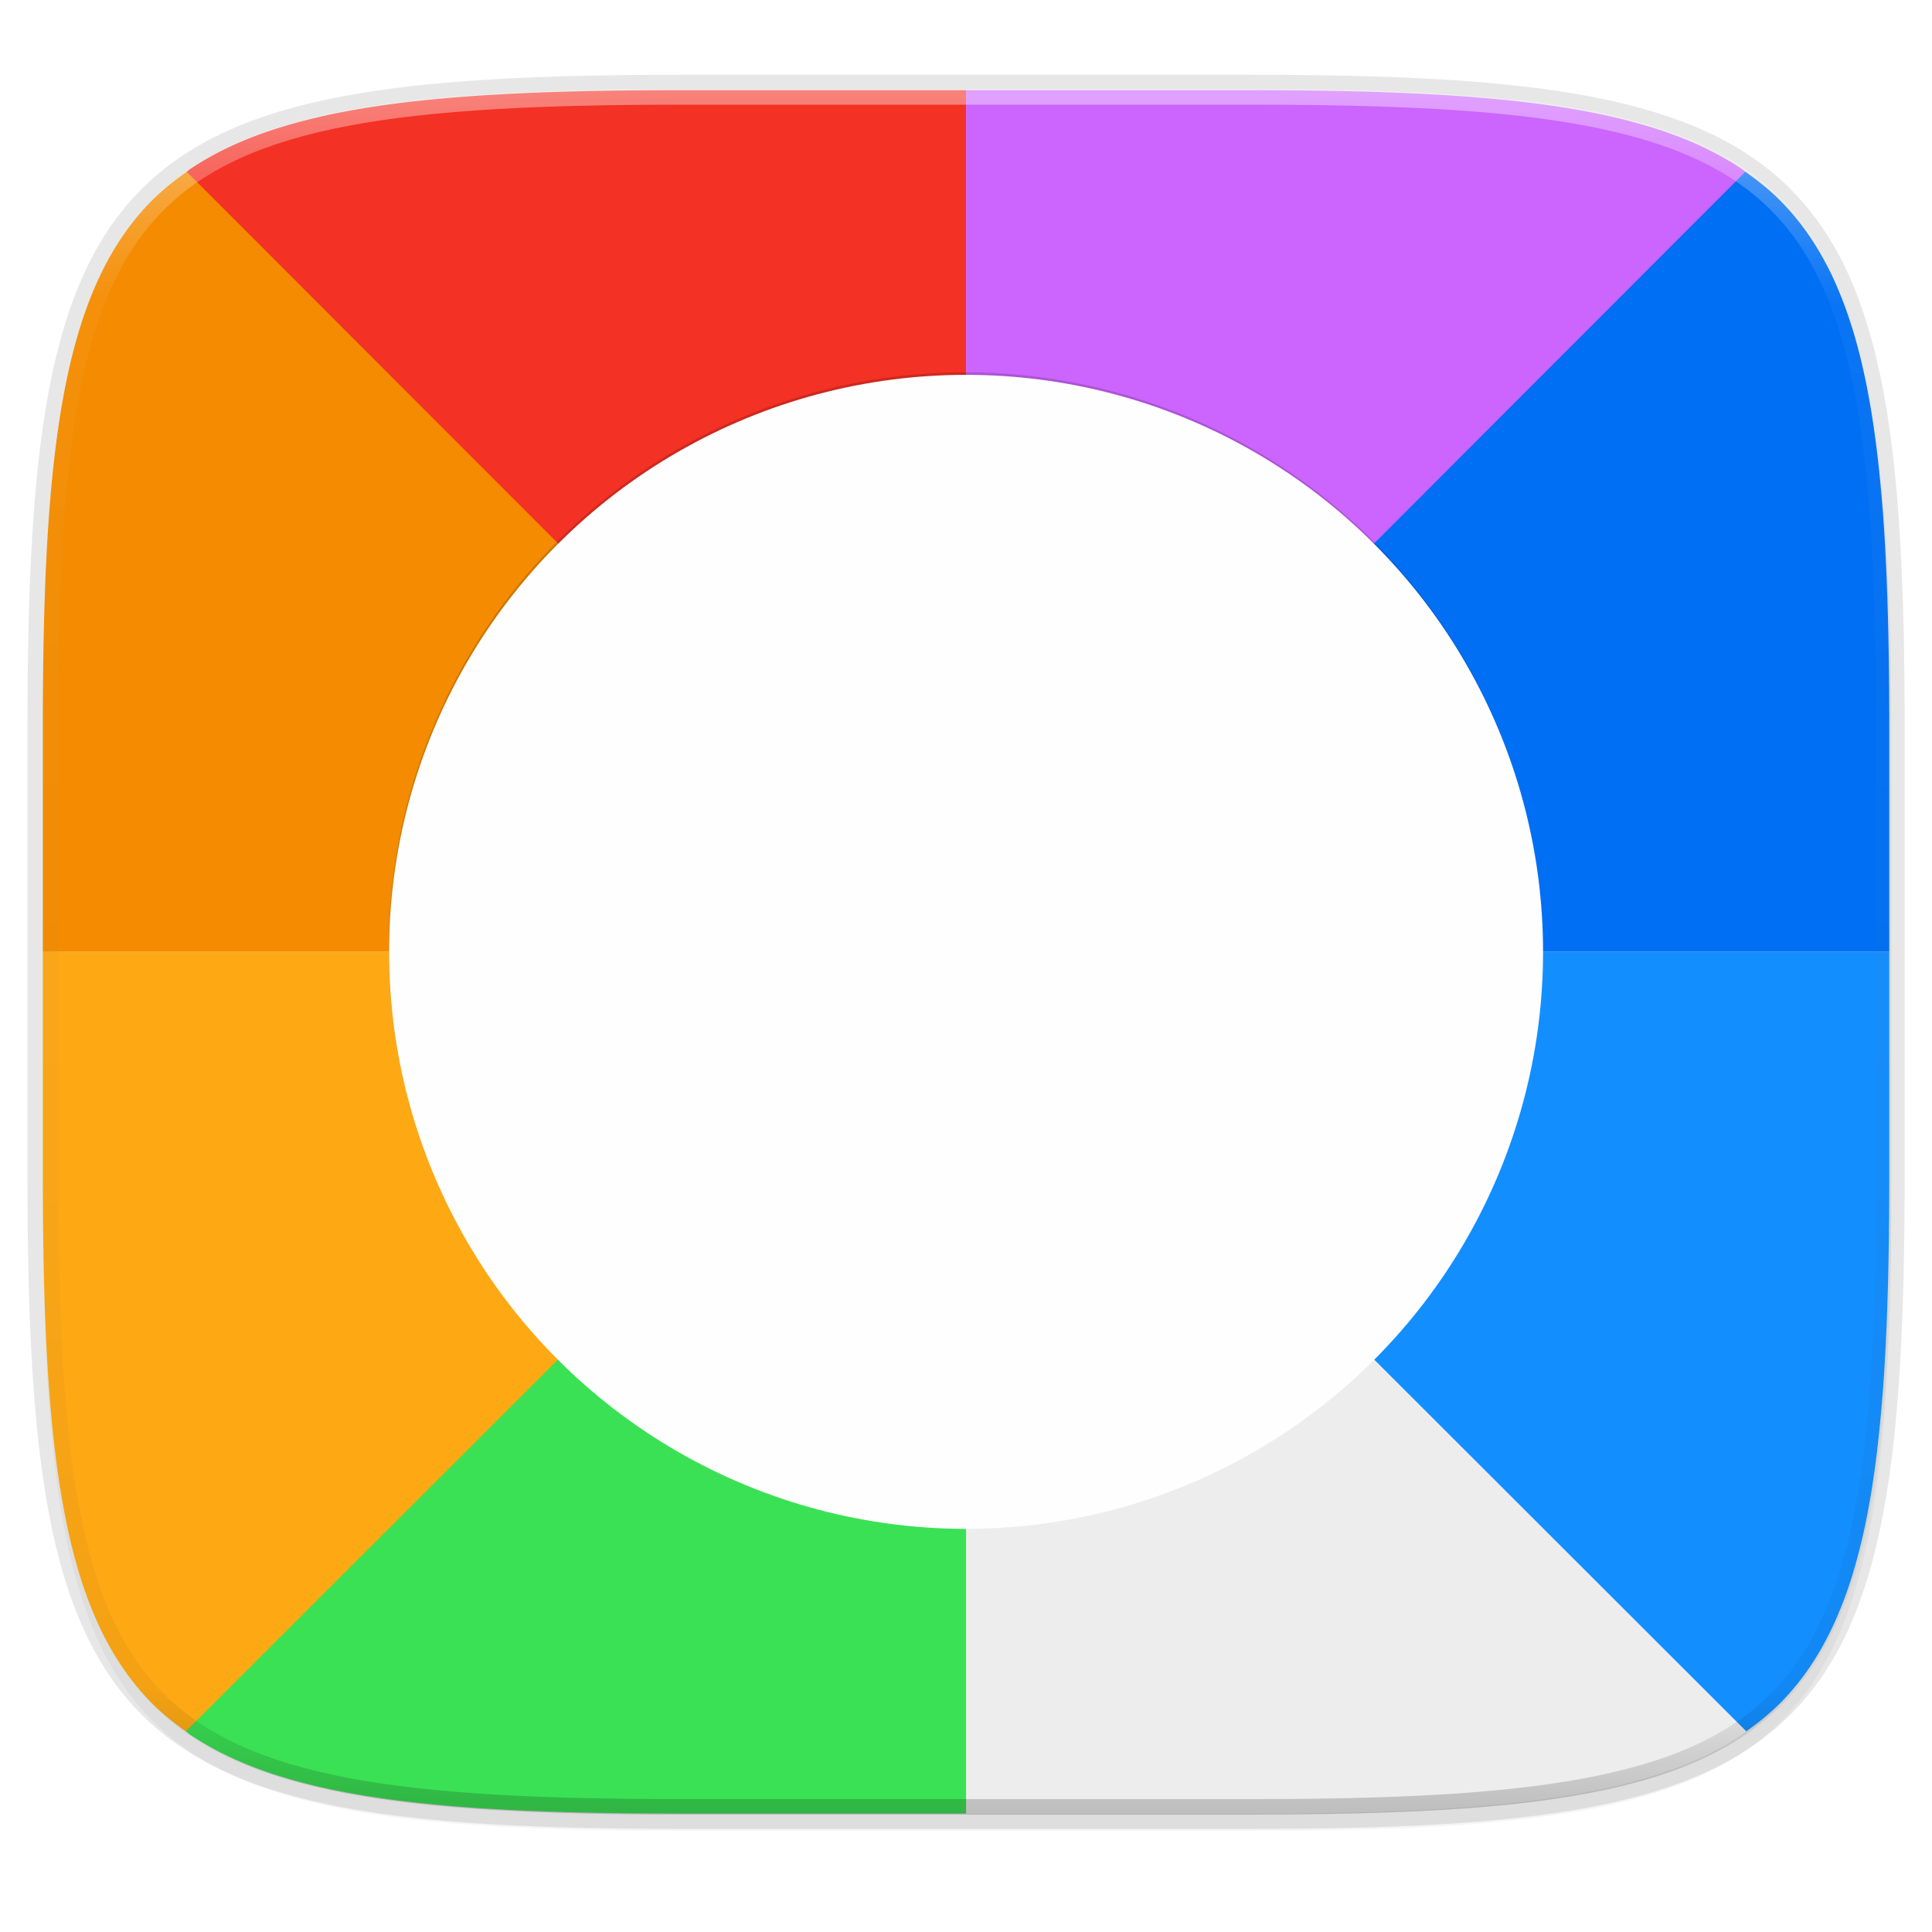 <svg width="256" height="256" viewBox="0 0 67.73 67.73" xmlns="http://www.w3.org/2000/svg">
    <defs>
        <linearGradient id="e" x1="296" x2="296" y1="-212" y2="236" gradientUnits="userSpaceOnUse">
            <stop offset="0" stop-color="#FFFEFE"/>
            <stop offset=".125" stop-color="#FFFEFE" stop-opacity=".098"/>
            <stop offset=".925" stop-opacity=".098"/>
            <stop offset="1" stop-opacity=".498"/>
        </linearGradient>
        <clipPath id="d">
            <path d="M361.938-212C507.235-212 528-191.287 528-46.125v116.25C528 215.286 507.235 236 361.937 236H214.063C68.766 236 48 215.286 48 70.125v-116.25C48-191.287 68.765-212 214.063-212z" fill="#9F4AC8"/>
        </clipPath>
        <filter id="b" x="-.01" y="-.01" width="1.023" height="1.025" color-interpolation-filters="sRGB">
            <feGaussianBlur stdDeviation="1.16"/>
        </filter>
        <filter id="a" x="-.02" y="-.03" width="1.046" height="1.05" color-interpolation-filters="sRGB">
            <feGaussianBlur stdDeviation="2.32"/>
        </filter>
        <filter id="c" x="-.05" y="-.05" width="1.096" height="1.096" color-interpolation-filters="sRGB">
            <feGaussianBlur stdDeviation=".794"/>
        </filter>
    </defs>
    <path transform="matrix(.27 0 0 .27 0 2.199)" d="M162.537 5.568c72.648 0 83.031 10.357 83.031 82.938v58.125c0 72.58-10.383 82.937-83.031 82.937H88.599c-72.648 0-83.031-10.357-83.031-82.937V88.506c0-72.581 10.383-82.938 83.031-82.938z" filter="url(#a)" opacity=".2"/>
    <path d="M43.837 3.161c19.594 0 22.395 2.793 22.395 22.369v15.677c0 19.575-2.8 22.369-22.395 22.369H23.896c-19.594 0-22.394-2.794-22.394-22.37V25.53c0-19.576 2.8-22.369 22.394-22.369z" fill="none" opacity=".1" stroke-linecap="round" stroke-linejoin="round" stroke-width="1.079" stroke="#111110"/>
    <path transform="matrix(.27 0 0 .27 0 2.199)" d="M162.537 3.568c72.648 0 83.031 10.357 83.031 82.938v58.125c0 72.58-10.383 82.937-83.031 82.937H88.599c-72.648 0-83.031-10.357-83.031-82.937V86.506c0-72.581 10.383-82.938 83.031-82.938z" filter="url(#b)" opacity=".1"/>
    <path d="M33.867 3.161v60.415h9.97c19.594 0 22.395-2.794 22.395-22.37V25.53c0-19.576-2.8-22.369-22.395-22.369z" fill="#FFFEFE" opacity=".2"/>
    <path d="M23.896 63.576c-19.594 0-22.394-2.794-22.394-22.37v-7.838h64.73v7.839c0 19.575-2.8 22.369-22.395 22.369z" fill="#FFFEFE" opacity=".25"/>
    <g transform="translate(89.148 -226.423)">
        <path d="M-55.281 229.584h9.97c2.45 0 4.637.044 6.588.159.976.057 1.893.132 2.755.228.862.097 1.668.214 2.422.356a21.1 21.1 0 0 1 2.112.503c.654.194 1.26.417 1.82.67.56.255 1.075.54 1.549.86.048.033.085.075.133.109l-27.35 27.323z" fill="#CC64FE"/>
        <path d="M-82.63 232.47c.047-.034.084-.077.132-.11.474-.32.99-.605 1.55-.86.56-.253 1.166-.476 1.82-.67a21.09 21.09 0 0 1 2.11-.503c.755-.142 1.561-.26 2.423-.356a52.81 52.81 0 0 1 2.755-.228c1.952-.115 4.139-.159 6.588-.159h9.97v30.208z" fill="#F43125"/>
        <path d="M-27.961 232.445c.43.3.833.621 1.195.983.394.393.75.825 1.07 1.298.32.473.606.988.86 1.547.254.56.477 1.165.672 1.818.195.653.362 1.355.504 2.109.142.754.26 1.559.356 2.42a52.6 52.6 0 0 1 .23 2.752c.114 1.95.158 4.134.158 6.581v7.839h-32.365z" fill="#006FF4"/>
        <path d="M-22.916 259.792v7.838c0 2.447-.044 4.632-.159 6.581a52.623 52.623 0 0 1-.23 2.753c-.095.86-.213 1.666-.355 2.42a21.027 21.027 0 0 1-.504 2.109 14.204 14.204 0 0 1-.672 1.817c-.254.56-.54 1.075-.86 1.548a8.81 8.81 0 0 1-1.07 1.298 8.808 8.808 0 0 1-1.195.982l-27.32-27.346z" fill="#138EFE"/>
        <path d="M-87.646 259.792v-7.839c0-2.447.044-4.631.158-6.581.058-.975.133-1.891.23-2.752.096-.861.213-1.667.356-2.42.142-.754.308-1.456.503-2.109s.418-1.258.672-1.818c.254-.56.54-1.074.86-1.547.321-.473.676-.905 1.07-1.298a8.813 8.813 0 0 1 1.196-.983l27.32 27.347z" fill="#F48B00"/>
        <path d="M-82.602 287.138c-.43-.3-.833-.62-1.195-.982a8.807 8.807 0 0 1-1.07-1.298 10.46 10.46 0 0 1-.86-1.548 14.203 14.203 0 0 1-.672-1.817c-.195-.654-.361-1.355-.503-2.11s-.26-1.558-.357-2.42a52.62 52.62 0 0 1-.229-2.752c-.114-1.95-.158-4.134-.158-6.581v-7.838h32.365z" fill="#FEA914"/>
        <path d="M-27.932 287.115c-.048.033-.085.076-.133.109-.474.32-.989.605-1.55.859-.56.254-1.165.477-1.82.671a21.1 21.1 0 0 1-2.11.503c-.755.142-1.561.259-2.423.355-.862.096-1.779.172-2.755.229-1.951.114-4.138.158-6.588.158h-9.97v-30.207z" fill="#EEEDED"/>
        <path d="M-55.281 289.999h-9.971c-2.45 0-4.636-.044-6.588-.158a52.798 52.798 0 0 1-2.755-.229 32.838 32.838 0 0 1-2.423-.355 21.09 21.09 0 0 1-2.11-.503 14.242 14.242 0 0 1-1.82-.671c-.56-.254-1.076-.54-1.55-.86-.048-.032-.085-.075-.132-.108l27.349-27.323z" fill="#3BE154"/>
        <circle transform="matrix(-1.019 0 0 1.019 -112.29 -5.656)" cx="-55.925" cy="260.405" r="19.844" filter="url(#c)" opacity=".4"/>
        <circle transform="scale(-1 1)" cx="55.281" cy="259.792" r="20.228" fill="#FFFEFE"/>
    </g>
    <path transform="matrix(.135 0 0 .135 -4.971 31.75)" d="M361.938-212C507.235-212 528-191.287 528-46.125v116.25C528 215.286 507.235 236 361.937 236H214.063C68.766 236 48 215.286 48 70.125v-116.25C48-191.287 68.765-212 214.063-212z" clip-path="url(#d)" fill="none" opacity=".4" stroke-linecap="round" stroke-linejoin="round" stroke-width="8" stroke="url(#e)"/>
</svg>
